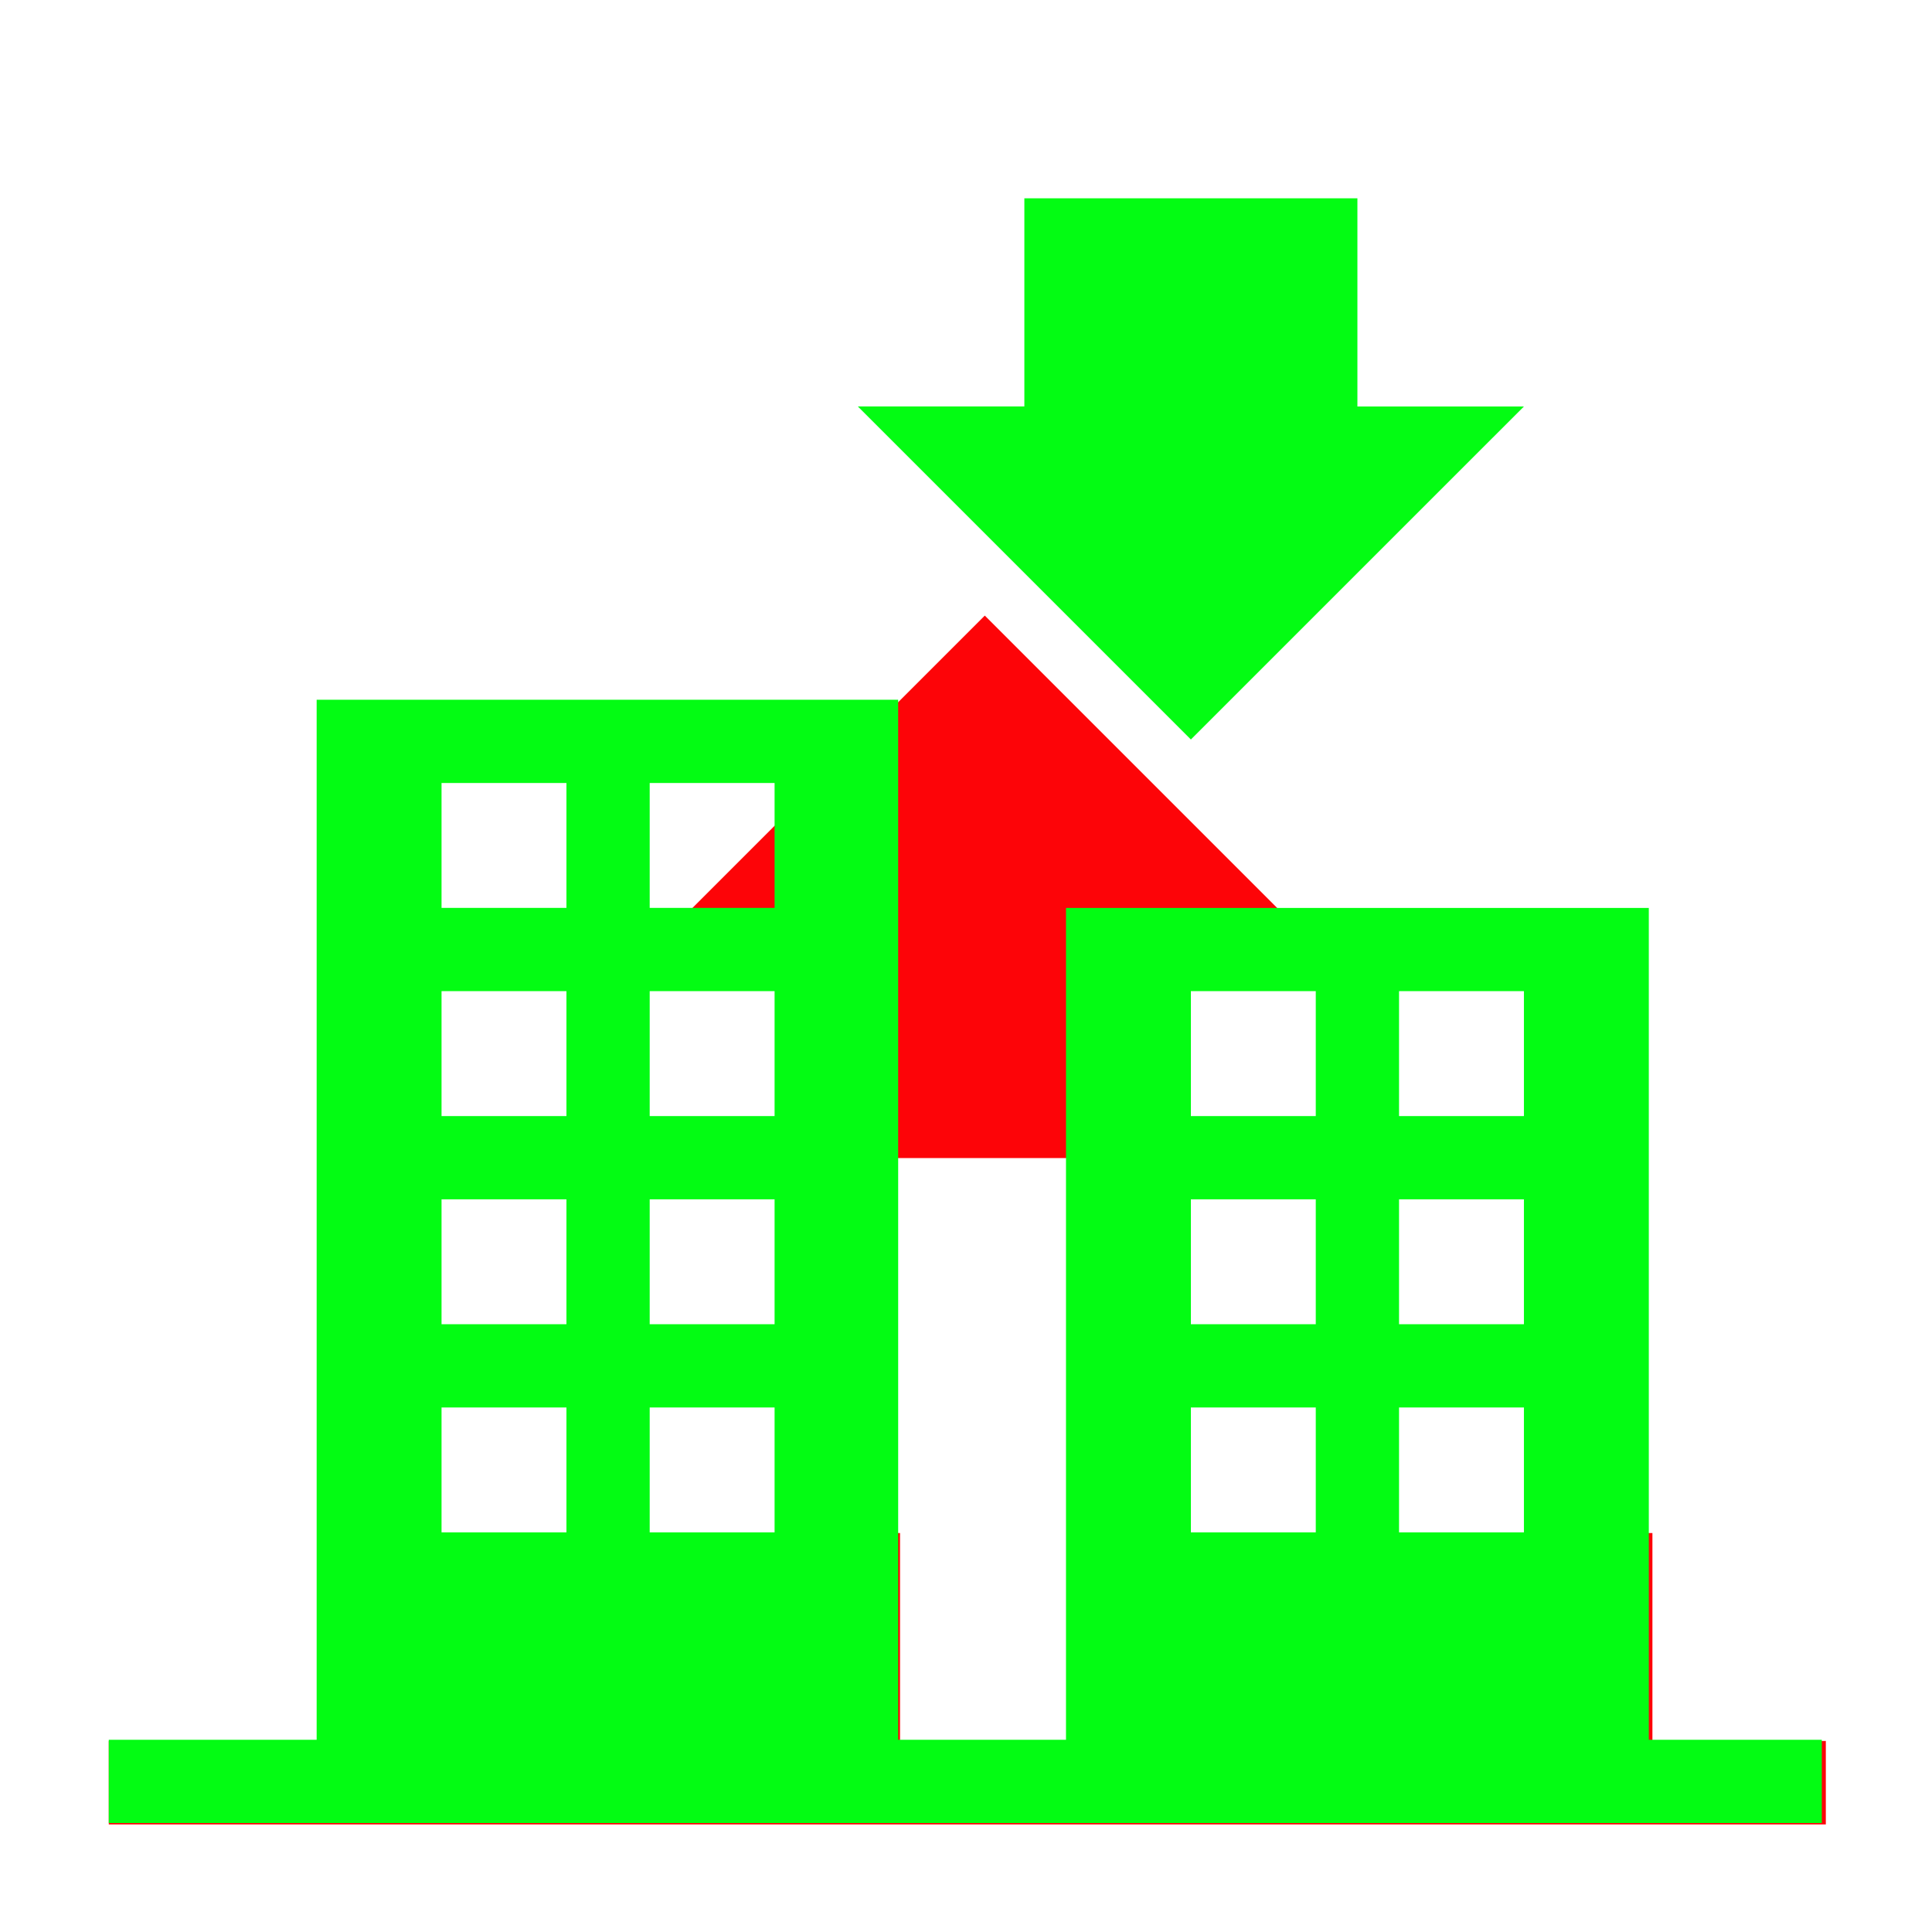 <?xml version="1.0" encoding="utf-8"?>
<!-- Generator: Adobe Illustrator 17.1.0, SVG Export Plug-In . SVG Version: 6.00 Build 0)  -->
<!DOCTYPE svg PUBLIC "-//W3C//DTD SVG 1.1//EN" "http://www.w3.org/Graphics/SVG/1.1/DTD/svg11.dtd">
<svg version="1.1" xmlns="http://www.w3.org/2000/svg" xmlns:xlink="http://www.w3.org/1999/xlink" x="0px" y="0px" width="120px"
	 height="120px" viewBox="0 0 120 120" enable-background="new 0 0 120 120" xml:space="preserve">
<g id="Layer_2" display="none">
	<circle display="inline" opacity="0.5" fill="#DF1F26" cx="60" cy="60" r="60"/>
	<rect x="6.5" y="6.5" display="inline" opacity="0.5" fill="#3B4FA1" width="107" height="107"/>
</g>
<g id="phase1">
	<g>
		<g>
			<path fill-rule="evenodd" clip-rule="evenodd" fill="#FD0408" d="M50.8,71.928h20.734V58.969h10.367L61.167,38.235L40.433,58.969
				H50.8V71.928z M102.635,108.134V95.219H66.351v12.915H55.903V95.219H19.699v12.915H6.757v5.184h106.649v-5.184H102.635z"/>
		</g>
	</g>
</g>
<g id="phase0">
	<g>
		<g>
			<path fill-rule="evenodd" clip-rule="evenodd" fill="#03FC13" d="M102.411,108.062v-51.67h-36.2v51.67H55.787V43.463H19.668
				v64.599H6.757v5.171h106.399v-5.171H102.411z M35.182,95.177h-7.757V87.42h7.757V95.177z M35.182,82.249h-7.757v-7.757h7.757
				V82.249z M35.182,69.32h-7.757v-7.757h7.757V69.32z M35.182,56.392h-7.757v-7.757h7.757V56.392z M48.111,95.177h-7.757V87.42
				h7.757V95.177z M48.111,82.249h-7.757v-7.757h7.757V82.249z M48.111,69.32h-7.757v-7.757h7.757V69.32z M48.111,56.392h-7.757
				v-7.757h7.757V56.392z M81.725,95.177h-7.757V87.42h7.757V95.177z M81.725,82.249h-7.757v-7.757h7.757V82.249z M81.725,69.32
				h-7.757v-7.757h7.757V69.32z M94.654,95.177h-7.757V87.42h7.757V95.177z M94.654,82.249h-7.757v-7.757h7.757V82.249z
				 M94.654,69.32h-7.757v-7.757h7.757V69.32z M94.654,25.247H84.311V12.318H63.625v12.928H53.282l20.686,20.686L94.654,25.247z"/>
		</g>
	</g>
</g>
</svg>
